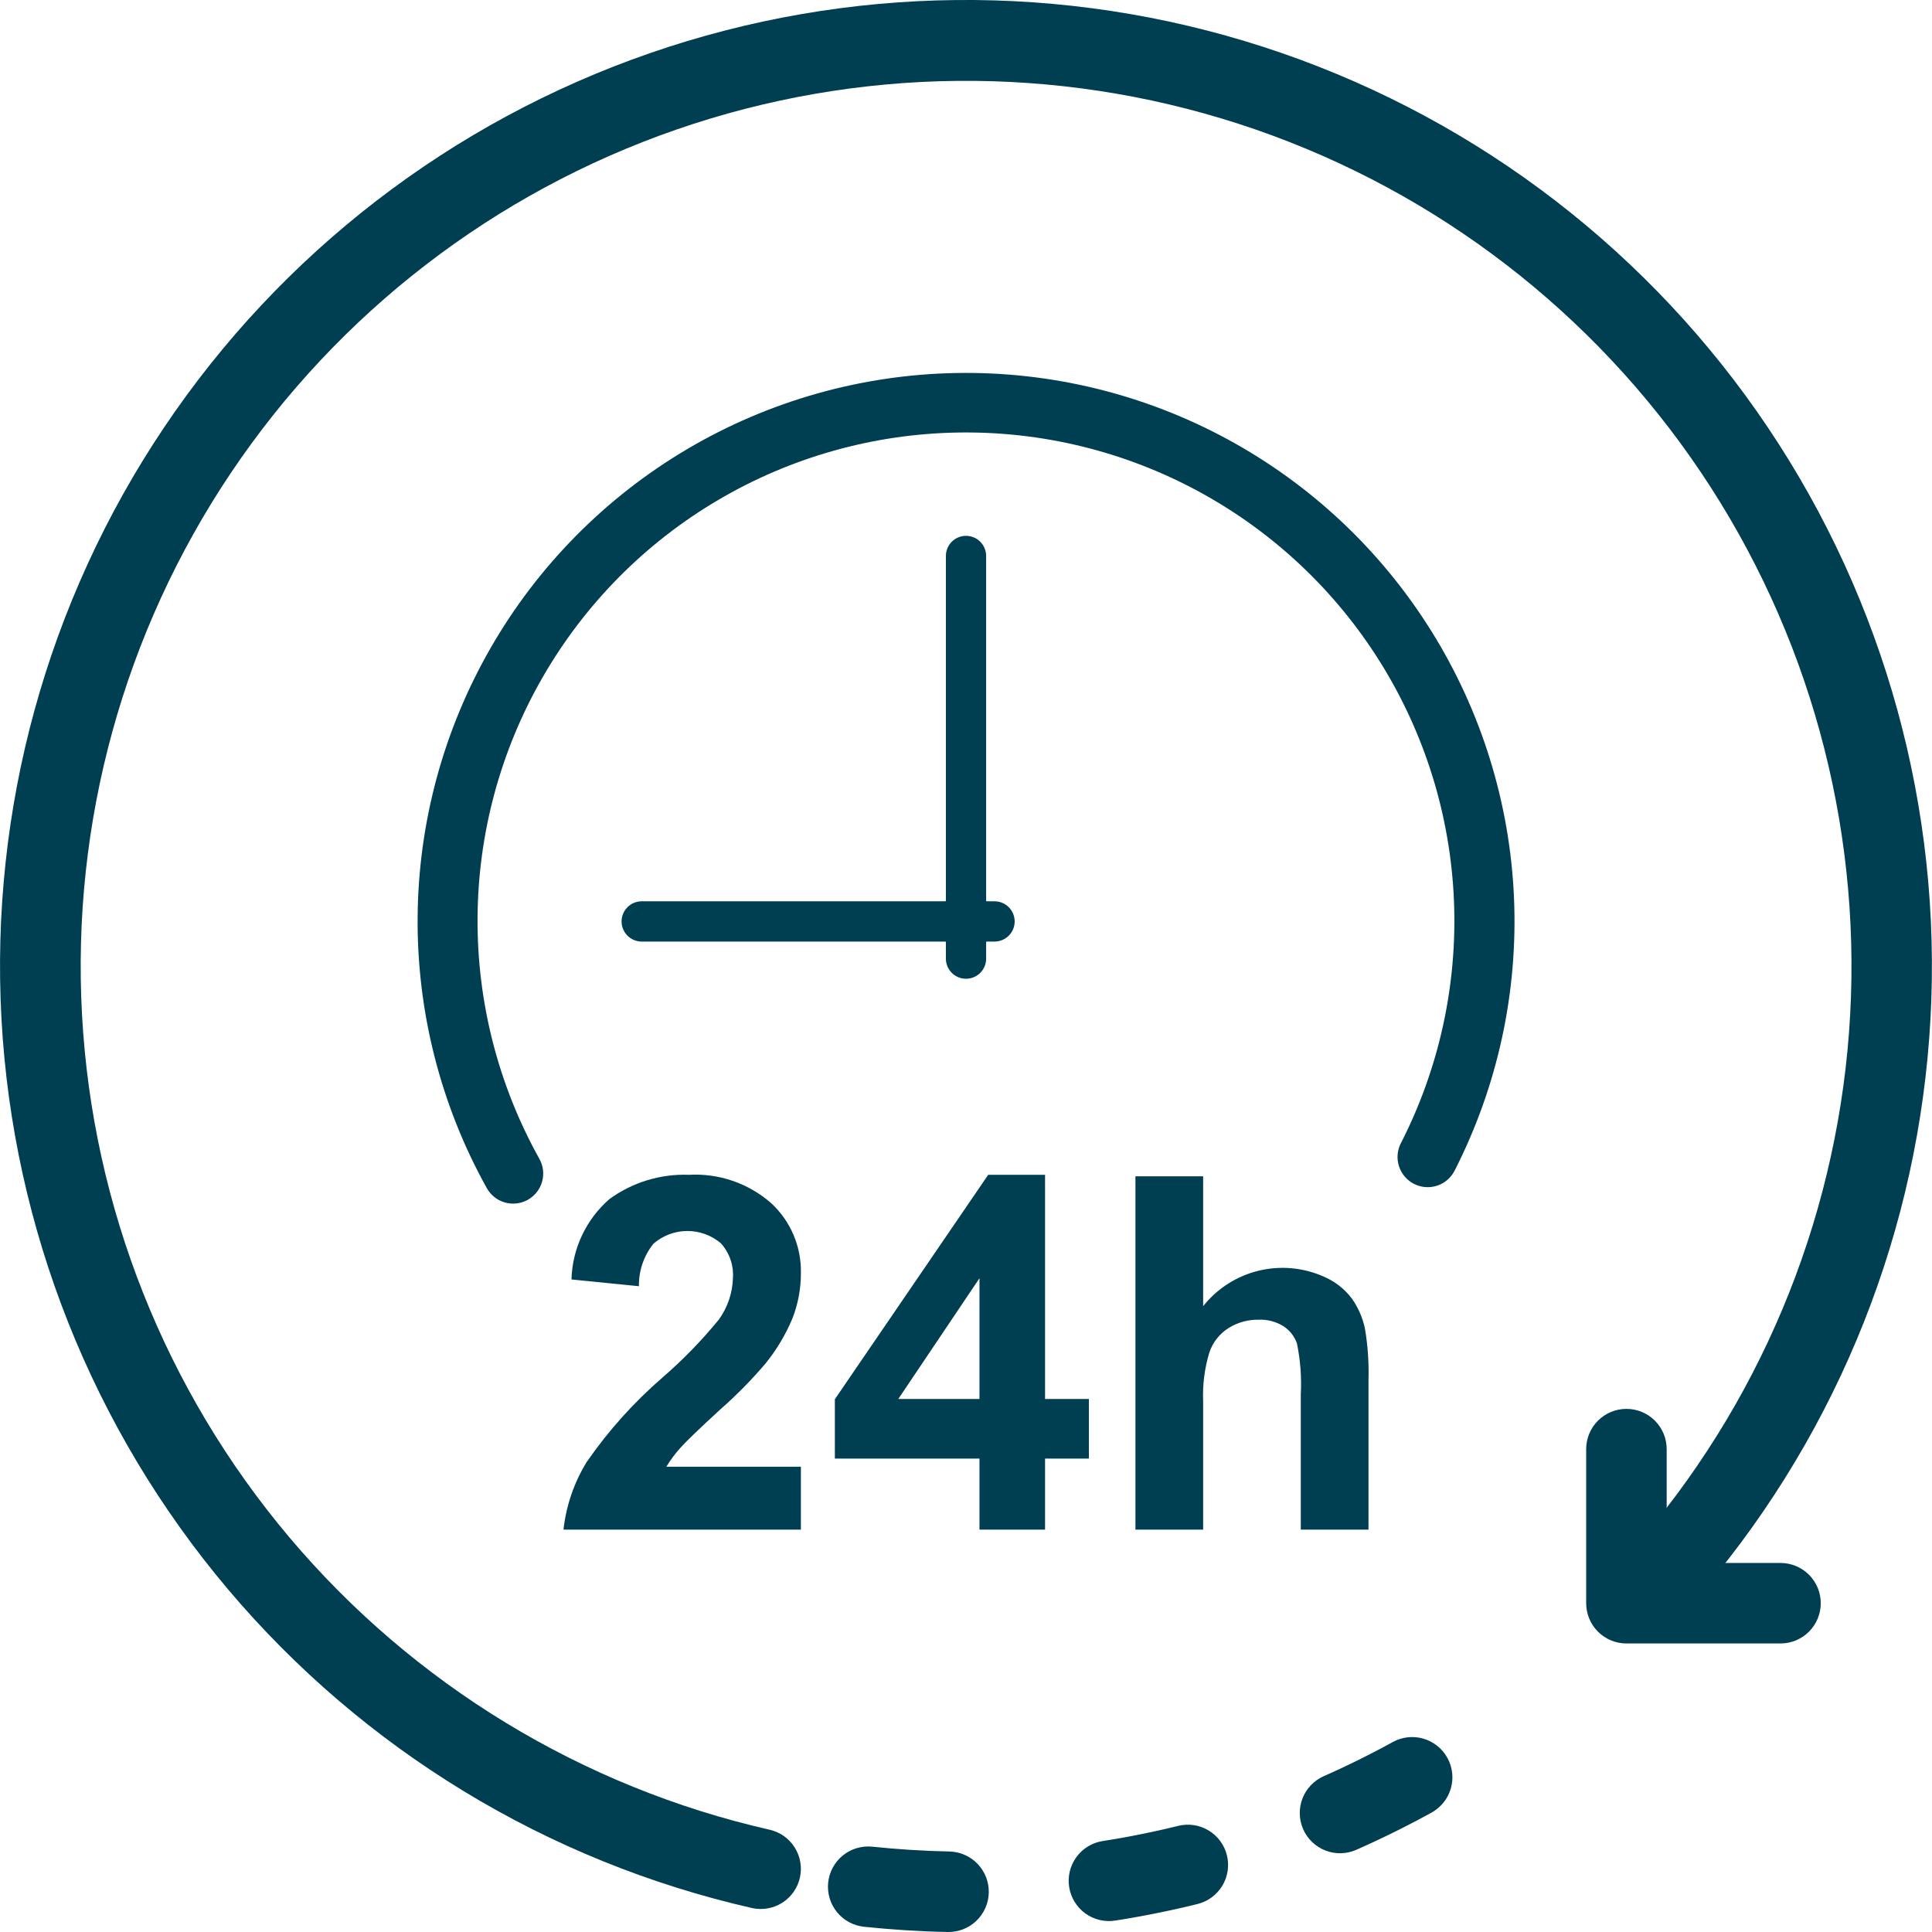 <svg width="130" height="130" viewBox="0 0 130 130" fill="none" xmlns="http://www.w3.org/2000/svg">
<g clip-path="url(#clip0_724_51)">
<path d="M50.603 128.388C51.301 128.543 52.032 128.415 52.636 128.032C53.239 127.649 53.666 127.042 53.823 126.345C53.98 125.647 53.854 124.915 53.472 124.311C53.091 123.706 52.485 123.277 51.788 123.119C39.166 120.247 27.823 113.342 19.475 103.449C11.127 93.555 6.228 81.213 5.519 68.287C4.809 55.361 8.328 42.556 15.544 31.809C22.759 21.062 33.278 12.957 45.509 8.72C57.741 4.484 71.019 4.347 83.335 8.329C95.651 12.312 106.335 20.198 113.771 30.793C121.207 41.389 124.99 54.119 124.548 67.056C124.106 79.994 119.463 92.436 111.321 102.499C111.097 102.774 110.929 103.091 110.827 103.431C110.725 103.771 110.691 104.128 110.727 104.481C110.763 104.834 110.868 105.177 111.037 105.489C111.205 105.802 111.434 106.078 111.709 106.302C111.985 106.526 112.302 106.693 112.642 106.794C112.982 106.896 113.339 106.929 113.692 106.892C114.045 106.856 114.388 106.749 114.7 106.58C115.012 106.411 115.288 106.182 115.511 105.906C124.399 94.929 129.47 81.355 129.956 67.239C130.442 53.122 126.317 39.231 118.206 27.669C110.094 16.106 98.438 7.5 84.999 3.153C71.561 -1.194 57.073 -1.044 43.727 3.578C30.381 8.201 18.904 17.045 11.033 28.773C3.161 40.5 -0.676 54.473 0.1 68.576C0.877 82.679 6.227 96.146 15.339 106.938C24.451 117.73 36.83 125.259 50.603 128.388Z" fill="#003E52"/>
<path d="M96.326 121.965C96.637 121.793 96.912 121.562 97.135 121.284C97.357 121.007 97.522 120.688 97.621 120.346C97.721 120.005 97.752 119.647 97.713 119.293C97.673 118.94 97.565 118.598 97.394 118.286C97.222 117.974 96.991 117.699 96.713 117.477C96.436 117.255 96.117 117.089 95.776 116.99C95.434 116.891 95.076 116.86 94.723 116.899C94.369 116.938 94.027 117.046 93.715 117.218L93.612 117.275L93.509 117.331L93.406 117.387L93.303 117.443L93.199 117.499L93.094 117.555L92.991 117.61L92.887 117.665L92.783 117.72L92.68 117.774L92.576 117.829L92.471 117.883L92.366 117.938L92.262 117.991L92.159 118.044L92.053 118.098L91.948 118.152L91.844 118.204L91.739 118.257L91.634 118.31L91.529 118.362L91.424 118.414L91.319 118.466L91.213 118.518L91.108 118.569L91.002 118.621L90.896 118.672L90.791 118.723L90.686 118.773L90.579 118.824L90.474 118.874L90.368 118.924L90.261 118.974L90.155 119.024L90.049 119.073L89.943 119.122L89.835 119.171L89.73 119.22L89.623 119.268L89.516 119.317L89.409 119.365L89.302 119.413L89.195 119.46L89.089 119.507L89.072 119.515C88.747 119.658 88.453 119.865 88.208 120.122C87.962 120.379 87.769 120.682 87.641 121.014C87.513 121.346 87.451 121.7 87.459 122.055C87.467 122.411 87.546 122.761 87.689 123.087C87.833 123.412 88.039 123.706 88.297 123.951C88.554 124.197 88.857 124.39 89.189 124.518C89.52 124.646 89.874 124.708 90.23 124.7C90.585 124.692 90.936 124.613 91.261 124.47L91.277 124.463L91.395 124.411L91.512 124.358L91.628 124.306L91.745 124.254L91.86 124.202L91.977 124.148L92.094 124.095L92.209 124.042L92.326 123.988L92.442 123.934L92.558 123.88L92.673 123.826L92.789 123.771L92.905 123.716L93.02 123.661L93.136 123.606L93.251 123.55L93.366 123.495L93.481 123.439L93.597 123.383L93.711 123.326L93.826 123.27L93.941 123.213L94.055 123.155L94.17 123.098L94.284 123.041L94.399 122.983L94.513 122.924L94.626 122.867L94.741 122.808L94.855 122.749L94.968 122.69L95.082 122.631L95.195 122.572L95.31 122.512L95.423 122.452L95.536 122.392L95.65 122.331L95.762 122.271L95.874 122.21L95.987 122.149L96.101 122.088L96.214 122.026L96.326 121.965ZM58.702 124.26C58.348 124.223 57.99 124.256 57.649 124.357C57.308 124.458 56.991 124.625 56.714 124.849C56.156 125.302 55.801 125.957 55.726 126.672C55.689 127.025 55.722 127.383 55.823 127.724C55.924 128.065 56.091 128.383 56.315 128.659C56.767 129.217 57.423 129.573 58.137 129.648C59.994 129.841 61.847 129.962 63.714 129.998L63.774 130C64.129 130.006 64.483 129.943 64.814 129.813C65.145 129.683 65.448 129.489 65.704 129.242C65.96 128.995 66.165 128.7 66.307 128.374C66.45 128.048 66.526 127.697 66.533 127.342C66.539 126.986 66.476 126.632 66.346 126.301C66.216 125.97 66.022 125.668 65.775 125.412C65.528 125.155 65.233 124.951 64.907 124.808C64.581 124.666 64.23 124.59 63.874 124.583C62.136 124.546 60.43 124.44 58.702 124.26ZM74.2 123.879C73.848 123.934 73.511 124.058 73.207 124.243C72.903 124.428 72.639 124.672 72.429 124.959C72.22 125.246 72.069 125.572 71.985 125.918C71.901 126.264 71.886 126.623 71.942 126.974C71.996 127.326 72.12 127.663 72.306 127.967C72.491 128.271 72.734 128.535 73.022 128.744C73.309 128.954 73.635 129.105 73.981 129.188C74.327 129.272 74.686 129.287 75.037 129.231L75.06 129.228L75.186 129.208L75.313 129.188L75.438 129.168L75.564 129.147L75.69 129.126L75.816 129.105L75.941 129.084L76.067 129.062L76.193 129.04L76.317 129.018L76.443 128.996L76.569 128.973L76.695 128.951L76.819 128.928L76.945 128.904L77.07 128.881L77.195 128.857L77.32 128.833L77.446 128.809L77.57 128.784L77.695 128.759L77.821 128.734L77.945 128.709L78.07 128.684L78.195 128.658L78.319 128.632L78.444 128.606L78.569 128.579L78.693 128.553L78.817 128.526L78.942 128.498L79.066 128.471L79.191 128.443L79.315 128.415L79.44 128.387L79.563 128.359L79.687 128.33L79.812 128.301L79.936 128.272L80.058 128.243L80.184 128.213L80.307 128.183L80.43 128.153L80.554 128.123L80.581 128.116C81.278 127.943 81.877 127.5 82.248 126.884C82.618 126.269 82.729 125.531 82.556 124.834C82.382 124.137 81.939 123.537 81.324 123.167C80.709 122.796 79.971 122.686 79.274 122.859L79.258 122.863L79.146 122.891L79.031 122.918L78.917 122.946L78.805 122.972L78.691 123L78.576 123.027L78.464 123.053L78.35 123.079L78.235 123.105L78.122 123.131L78.008 123.157L77.895 123.182L77.78 123.207L77.666 123.232L77.553 123.257L77.438 123.281L77.324 123.305L77.21 123.329L77.095 123.353L76.981 123.377L76.867 123.4L76.751 123.423L76.637 123.446L76.523 123.469L76.408 123.491L76.294 123.514L76.179 123.536L76.064 123.558L75.949 123.579L75.835 123.6L75.719 123.622L75.605 123.643L75.49 123.663L75.375 123.684L75.26 123.704L75.145 123.724L75.03 123.744L74.914 123.763L74.799 123.782L74.684 123.802L74.569 123.82L74.453 123.839L74.338 123.858L74.223 123.876L74.2 123.879Z" fill="#003E52"/>
<path d="M119.806 110.585C120.524 110.585 121.213 110.3 121.721 109.792C122.229 109.284 122.515 108.595 122.515 107.876C122.515 107.158 122.229 106.469 121.721 105.961C121.213 105.453 120.524 105.168 119.806 105.168H112.147V97.508C112.147 96.79 111.862 96.101 111.354 95.593C110.846 95.085 110.157 94.8 109.439 94.8C108.721 94.8 108.032 95.085 107.524 95.593C107.016 96.101 106.73 96.79 106.73 97.508V107.876C106.73 108.595 107.016 109.284 107.524 109.792C108.032 110.3 108.721 110.585 109.439 110.585H119.806Z" fill="#003E52"/>
<path d="M32.757 79.948C33.018 80.418 33.455 80.764 33.971 80.911C34.488 81.059 35.041 80.995 35.511 80.734C35.98 80.473 36.327 80.036 36.474 79.52C36.621 79.003 36.557 78.45 36.296 77.98C33.53 73.022 32.096 67.431 32.133 61.753C32.17 56.075 33.677 50.503 36.508 45.581C39.338 40.659 43.395 36.554 48.284 33.667C53.173 30.779 58.726 29.208 64.403 29.105C70.08 29.002 75.686 30.372 80.676 33.081C85.666 35.79 89.869 39.745 92.876 44.562C95.882 49.379 97.59 54.892 97.832 60.565C98.074 66.238 96.843 71.877 94.258 76.933C94.013 77.412 93.97 77.969 94.137 78.481C94.303 78.993 94.666 79.418 95.146 79.662C95.626 79.906 96.183 79.95 96.695 79.783C97.207 79.617 97.632 79.253 97.876 78.774C100.772 73.097 102.149 66.767 101.873 60.4C101.596 54.033 99.676 47.846 96.299 42.442C92.922 37.037 88.204 32.599 82.603 29.56C77.002 26.521 70.709 24.984 64.338 25.099C57.967 25.214 51.734 26.977 46.246 30.216C40.758 33.455 36.202 38.061 33.023 43.583C29.843 49.106 28.147 55.358 28.101 61.731C28.054 68.104 29.658 74.38 32.757 79.948Z" fill="#003E52"/>
<path d="M66.355 37.414C66.356 37.236 66.321 37.059 66.253 36.895C66.185 36.73 66.086 36.58 65.96 36.453C65.834 36.327 65.685 36.227 65.52 36.159C65.355 36.09 65.179 36.055 65.001 36.055C64.823 36.055 64.646 36.09 64.481 36.159C64.317 36.227 64.167 36.327 64.041 36.453C63.916 36.58 63.816 36.73 63.748 36.895C63.681 37.059 63.646 37.236 63.647 37.414V64.499C63.646 64.677 63.681 64.854 63.748 65.019C63.816 65.183 63.916 65.333 64.041 65.46C64.167 65.586 64.317 65.686 64.481 65.754C64.646 65.823 64.823 65.858 65.001 65.858C65.179 65.858 65.355 65.823 65.52 65.754C65.685 65.686 65.834 65.586 65.96 65.46C66.086 65.333 66.185 65.183 66.253 65.019C66.321 64.854 66.356 64.677 66.355 64.499V37.414Z" fill="#003E52"/>
<path d="M43.183 60.647C43.005 60.646 42.828 60.681 42.663 60.749C42.499 60.816 42.349 60.916 42.222 61.042C42.096 61.168 41.996 61.317 41.928 61.482C41.859 61.647 41.824 61.823 41.824 62.001C41.824 62.179 41.859 62.356 41.928 62.521C41.996 62.685 42.096 62.835 42.222 62.961C42.349 63.086 42.499 63.186 42.663 63.254C42.828 63.322 43.005 63.356 43.183 63.356H66.925C67.284 63.354 67.627 63.211 67.88 62.957C68.133 62.703 68.275 62.36 68.275 62.001C68.275 61.643 68.133 61.299 67.88 61.045C67.627 60.791 67.284 60.648 66.925 60.647H43.183Z" fill="#003E52"/>
<path d="M65 63.927C66.064 63.927 66.926 63.065 66.926 62.001C66.926 60.938 66.064 60.075 65 60.075C63.937 60.075 63.074 60.938 63.074 62.001C63.074 63.065 63.937 63.927 65 63.927Z" fill="#003E52"/>
<path d="M53.89 98.691V102.925H37.916C38.095 101.312 38.628 99.758 39.477 98.375C40.936 96.266 42.656 94.35 44.597 92.673C45.966 91.487 47.231 90.185 48.377 88.782C48.962 87.967 49.29 86.995 49.318 85.992C49.346 85.567 49.288 85.14 49.148 84.738C49.007 84.335 48.786 83.966 48.499 83.65C47.863 83.115 47.057 82.824 46.225 82.831C45.394 82.838 44.593 83.143 43.966 83.689C43.319 84.499 42.974 85.509 42.992 86.546L38.453 86.092C38.482 85.064 38.723 84.054 39.162 83.124C39.6 82.195 40.225 81.365 40.999 80.689C42.549 79.558 44.434 78.981 46.351 79.05C48.372 78.936 50.357 79.618 51.881 80.949C52.532 81.548 53.048 82.279 53.394 83.094C53.74 83.908 53.91 84.786 53.89 85.671C53.894 86.717 53.698 87.754 53.315 88.727C52.857 89.822 52.243 90.845 51.494 91.766C50.573 92.847 49.576 93.861 48.51 94.799C47.071 96.117 46.158 96.997 45.776 97.429C45.424 97.818 45.11 98.24 44.84 98.691L53.89 98.691ZM65.907 102.925V98.143H56.176V94.151L66.494 79.05H70.319V94.135H73.269V98.143H70.319V102.925L65.907 102.925ZM65.907 94.135V86.009L60.444 94.135H65.907ZM80.957 79.15V87.891C81.897 86.707 83.203 85.868 84.671 85.508C86.139 85.147 87.685 85.284 89.066 85.898C89.821 86.217 90.478 86.731 90.97 87.387C91.396 87.992 91.694 88.678 91.845 89.402C92.035 90.532 92.115 91.678 92.083 92.823V102.925H87.527V93.825C87.588 92.673 87.5 91.517 87.267 90.387C87.098 89.91 86.774 89.504 86.348 89.23C85.855 88.927 85.283 88.777 84.704 88.799C83.99 88.785 83.287 88.978 82.679 89.352C82.064 89.737 81.602 90.325 81.372 91.013C81.051 92.076 80.91 93.186 80.957 94.295V102.925H76.402V79.15H80.957Z" fill="#003E52"/>
</g>
<defs>
<clipPath id="clip0_724_51">
<rect width="130" height="130" fill="white"/>
</clipPath>
</defs>
</svg>

